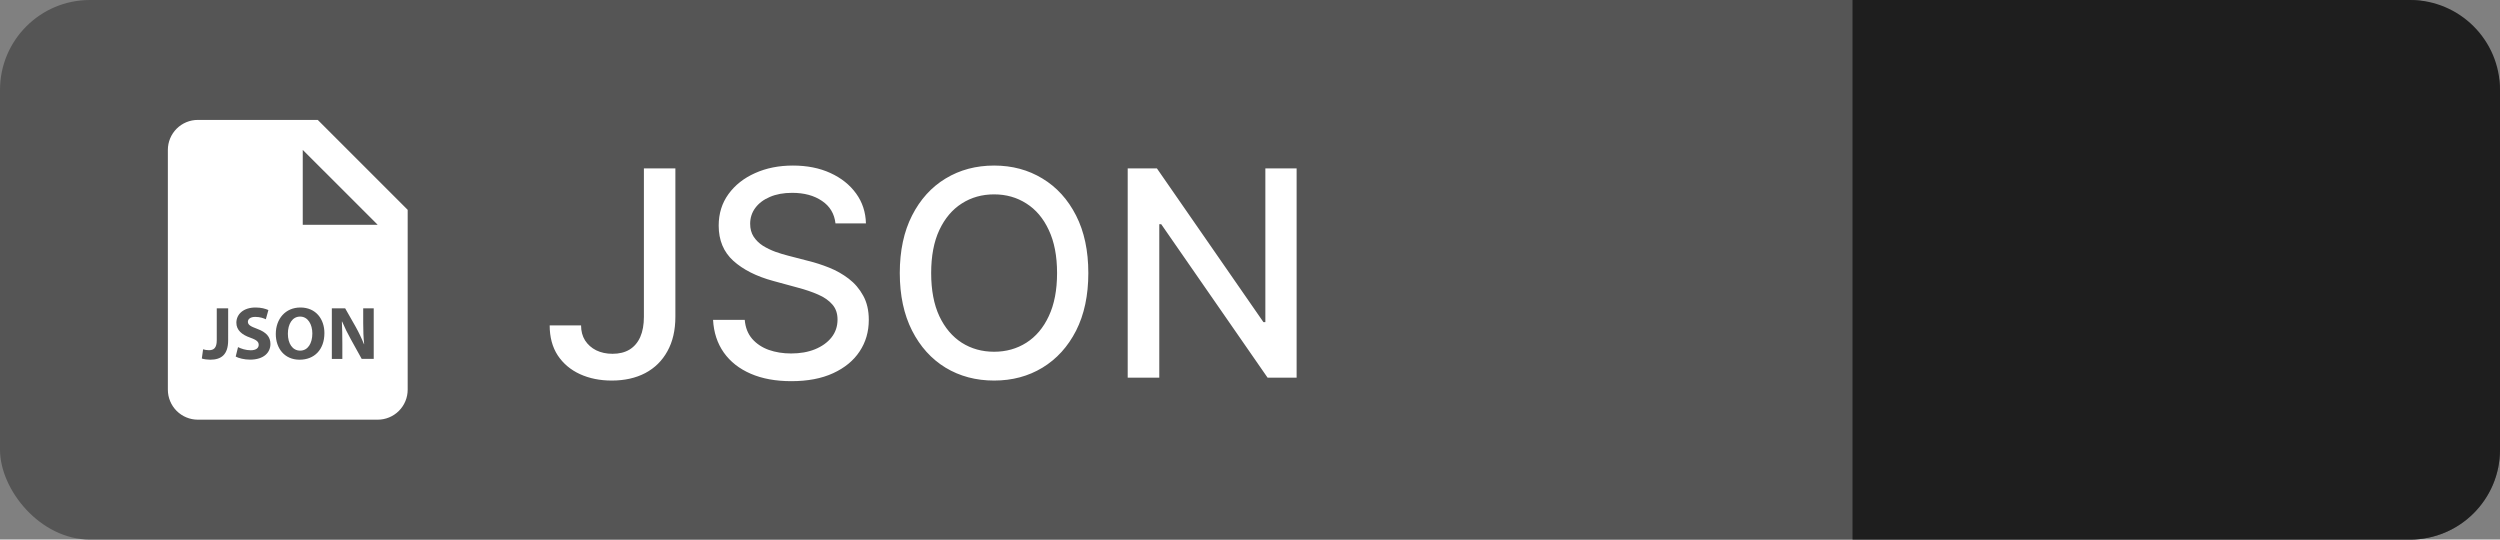 <svg width="139" height="30" viewBox="0 0 139 30" fill="none" xmlns="http://www.w3.org/2000/svg">
<rect x="0" y="0" width="139" height="30" fill="#808080" stroke="none"/>
<g clip-path="url(#clip0_1147_535)">
<rect width="139" height="30" rx="5" fill="#555555"/>
<path d="M103 0H134C136.761 0 139 2.239 139 5V25C139 27.761 136.761 30 134 30H103V0Z" fill="#1E1E1E"/>
<path d="M35.801 9.364H37.551V17.614C37.551 18.36 37.403 18.998 37.108 19.528C36.816 20.059 36.405 20.464 35.875 20.744C35.345 21.021 34.724 21.159 34.011 21.159C33.356 21.159 32.767 21.04 32.244 20.801C31.725 20.562 31.314 20.216 31.011 19.761C30.712 19.303 30.562 18.746 30.562 18.091H32.307C32.307 18.413 32.381 18.691 32.528 18.926C32.68 19.161 32.886 19.345 33.148 19.477C33.413 19.606 33.716 19.671 34.057 19.671C34.428 19.671 34.742 19.593 35 19.438C35.261 19.278 35.46 19.046 35.597 18.739C35.733 18.432 35.801 18.057 35.801 17.614V9.364ZM46.453 12.421C46.392 11.883 46.142 11.466 45.703 11.171C45.264 10.871 44.711 10.722 44.044 10.722C43.567 10.722 43.154 10.797 42.805 10.949C42.457 11.097 42.186 11.301 41.993 11.562C41.803 11.82 41.709 12.114 41.709 12.443C41.709 12.72 41.773 12.958 41.902 13.159C42.035 13.36 42.207 13.528 42.419 13.665C42.635 13.797 42.866 13.909 43.112 14C43.358 14.087 43.595 14.159 43.822 14.216L44.959 14.511C45.33 14.602 45.711 14.725 46.101 14.881C46.491 15.036 46.853 15.241 47.186 15.494C47.519 15.748 47.788 16.062 47.993 16.438C48.201 16.812 48.305 17.261 48.305 17.784C48.305 18.443 48.135 19.028 47.794 19.54C47.457 20.051 46.966 20.454 46.322 20.75C45.682 21.046 44.908 21.193 43.999 21.193C43.127 21.193 42.374 21.055 41.737 20.778C41.101 20.502 40.603 20.11 40.243 19.602C39.883 19.091 39.684 18.485 39.646 17.784H41.408C41.442 18.204 41.578 18.555 41.817 18.835C42.059 19.112 42.368 19.318 42.743 19.454C43.122 19.587 43.536 19.653 43.987 19.653C44.483 19.653 44.925 19.576 45.311 19.421C45.701 19.261 46.008 19.042 46.231 18.761C46.455 18.477 46.567 18.146 46.567 17.767C46.567 17.422 46.468 17.14 46.271 16.921C46.078 16.701 45.815 16.519 45.481 16.375C45.152 16.231 44.779 16.104 44.362 15.994L42.987 15.619C42.055 15.366 41.317 14.992 40.771 14.5C40.23 14.008 39.959 13.356 39.959 12.546C39.959 11.875 40.141 11.29 40.504 10.79C40.868 10.29 41.36 9.902 41.981 9.625C42.603 9.345 43.303 9.205 44.084 9.205C44.872 9.205 45.567 9.343 46.169 9.619C46.775 9.896 47.252 10.277 47.601 10.761C47.949 11.242 48.131 11.796 48.146 12.421H46.453ZM60.511 15.182C60.511 16.424 60.284 17.492 59.83 18.386C59.375 19.276 58.752 19.962 57.96 20.443C57.172 20.921 56.276 21.159 55.273 21.159C54.265 21.159 53.365 20.921 52.574 20.443C51.786 19.962 51.165 19.275 50.71 18.381C50.256 17.487 50.028 16.421 50.028 15.182C50.028 13.939 50.256 12.873 50.71 11.983C51.165 11.089 51.786 10.403 52.574 9.926C53.365 9.445 54.265 9.205 55.273 9.205C56.276 9.205 57.172 9.445 57.96 9.926C58.752 10.403 59.375 11.089 59.83 11.983C60.284 12.873 60.511 13.939 60.511 15.182ZM58.773 15.182C58.773 14.235 58.619 13.438 58.312 12.79C58.01 12.138 57.593 11.646 57.062 11.312C56.536 10.975 55.939 10.807 55.273 10.807C54.602 10.807 54.004 10.975 53.477 11.312C52.951 11.646 52.534 12.138 52.227 12.79C51.924 13.438 51.773 14.235 51.773 15.182C51.773 16.129 51.924 16.928 52.227 17.579C52.534 18.227 52.951 18.72 53.477 19.057C54.004 19.39 54.602 19.557 55.273 19.557C55.939 19.557 56.536 19.39 57.062 19.057C57.593 18.72 58.01 18.227 58.312 17.579C58.619 16.928 58.773 16.129 58.773 15.182ZM72.092 9.364V21H70.479L64.564 12.466H64.456V21H62.7V9.364H64.325L70.246 17.909H70.354V9.364H72.092Z" fill="white"/>
<path d="M16.686 17.602C16.255 17.602 16.006 18.011 16.006 18.557C16.006 19.107 16.265 19.495 16.689 19.495C17.12 19.495 17.366 19.087 17.366 18.54C17.366 18.037 17.123 17.602 16.686 17.602Z" fill="white"/>
<path d="M17.667 6.667H11C10.558 6.667 10.134 6.843 9.821 7.155C9.509 7.468 9.333 7.892 9.333 8.334V21.667C9.333 22.109 9.509 22.533 9.821 22.846C10.134 23.158 10.558 23.334 11 23.334H21C21.442 23.334 21.866 23.158 22.178 22.846C22.491 22.533 22.667 22.109 22.667 21.667V11.667L17.667 6.667ZM12.685 18.92C12.685 19.721 12.301 20 11.685 20C11.538 20 11.347 19.976 11.221 19.934L11.292 19.421C11.379 19.45 11.492 19.471 11.618 19.471C11.884 19.471 12.052 19.35 12.052 18.913V17.145H12.686L12.685 18.92ZM13.901 19.996C13.58 19.996 13.262 19.913 13.105 19.825L13.234 19.299C13.404 19.387 13.668 19.475 13.939 19.475C14.231 19.475 14.384 19.354 14.384 19.171C14.384 18.995 14.252 18.895 13.914 18.774C13.446 18.612 13.142 18.353 13.142 17.945C13.142 17.465 13.542 17.097 14.206 17.097C14.522 17.097 14.755 17.164 14.923 17.239L14.78 17.752C14.667 17.698 14.467 17.619 14.192 17.619C13.917 17.619 13.783 17.744 13.783 17.89C13.783 18.069 13.942 18.149 14.306 18.286C14.802 18.47 15.036 18.728 15.036 19.125C15.037 19.596 14.672 19.996 13.901 19.996ZM16.656 20C15.822 20 15.334 19.371 15.334 18.57C15.334 17.727 15.872 17.097 16.702 17.097C17.565 17.097 18.037 17.744 18.037 18.52C18.036 19.442 17.477 20 16.656 20ZM20.778 19.954H20.11L19.509 18.869C19.329 18.548 19.167 18.217 19.022 17.878L19.008 17.882C19.026 18.253 19.034 18.649 19.034 19.109V19.955H18.45V17.145H19.192L19.777 18.174C19.943 18.47 20.11 18.82 20.237 19.137H20.248C20.207 18.766 20.194 18.387 20.194 17.965V17.145H20.779V19.954H20.778ZM17.667 12.5H16.833V8.334L21 12.5H17.667Z" fill="white"/>
</g>
<defs>
<clipPath id="clip0_1147_535">
<rect width="139" height="30" fill="white"/>
</clipPath>
</defs>
</svg>
